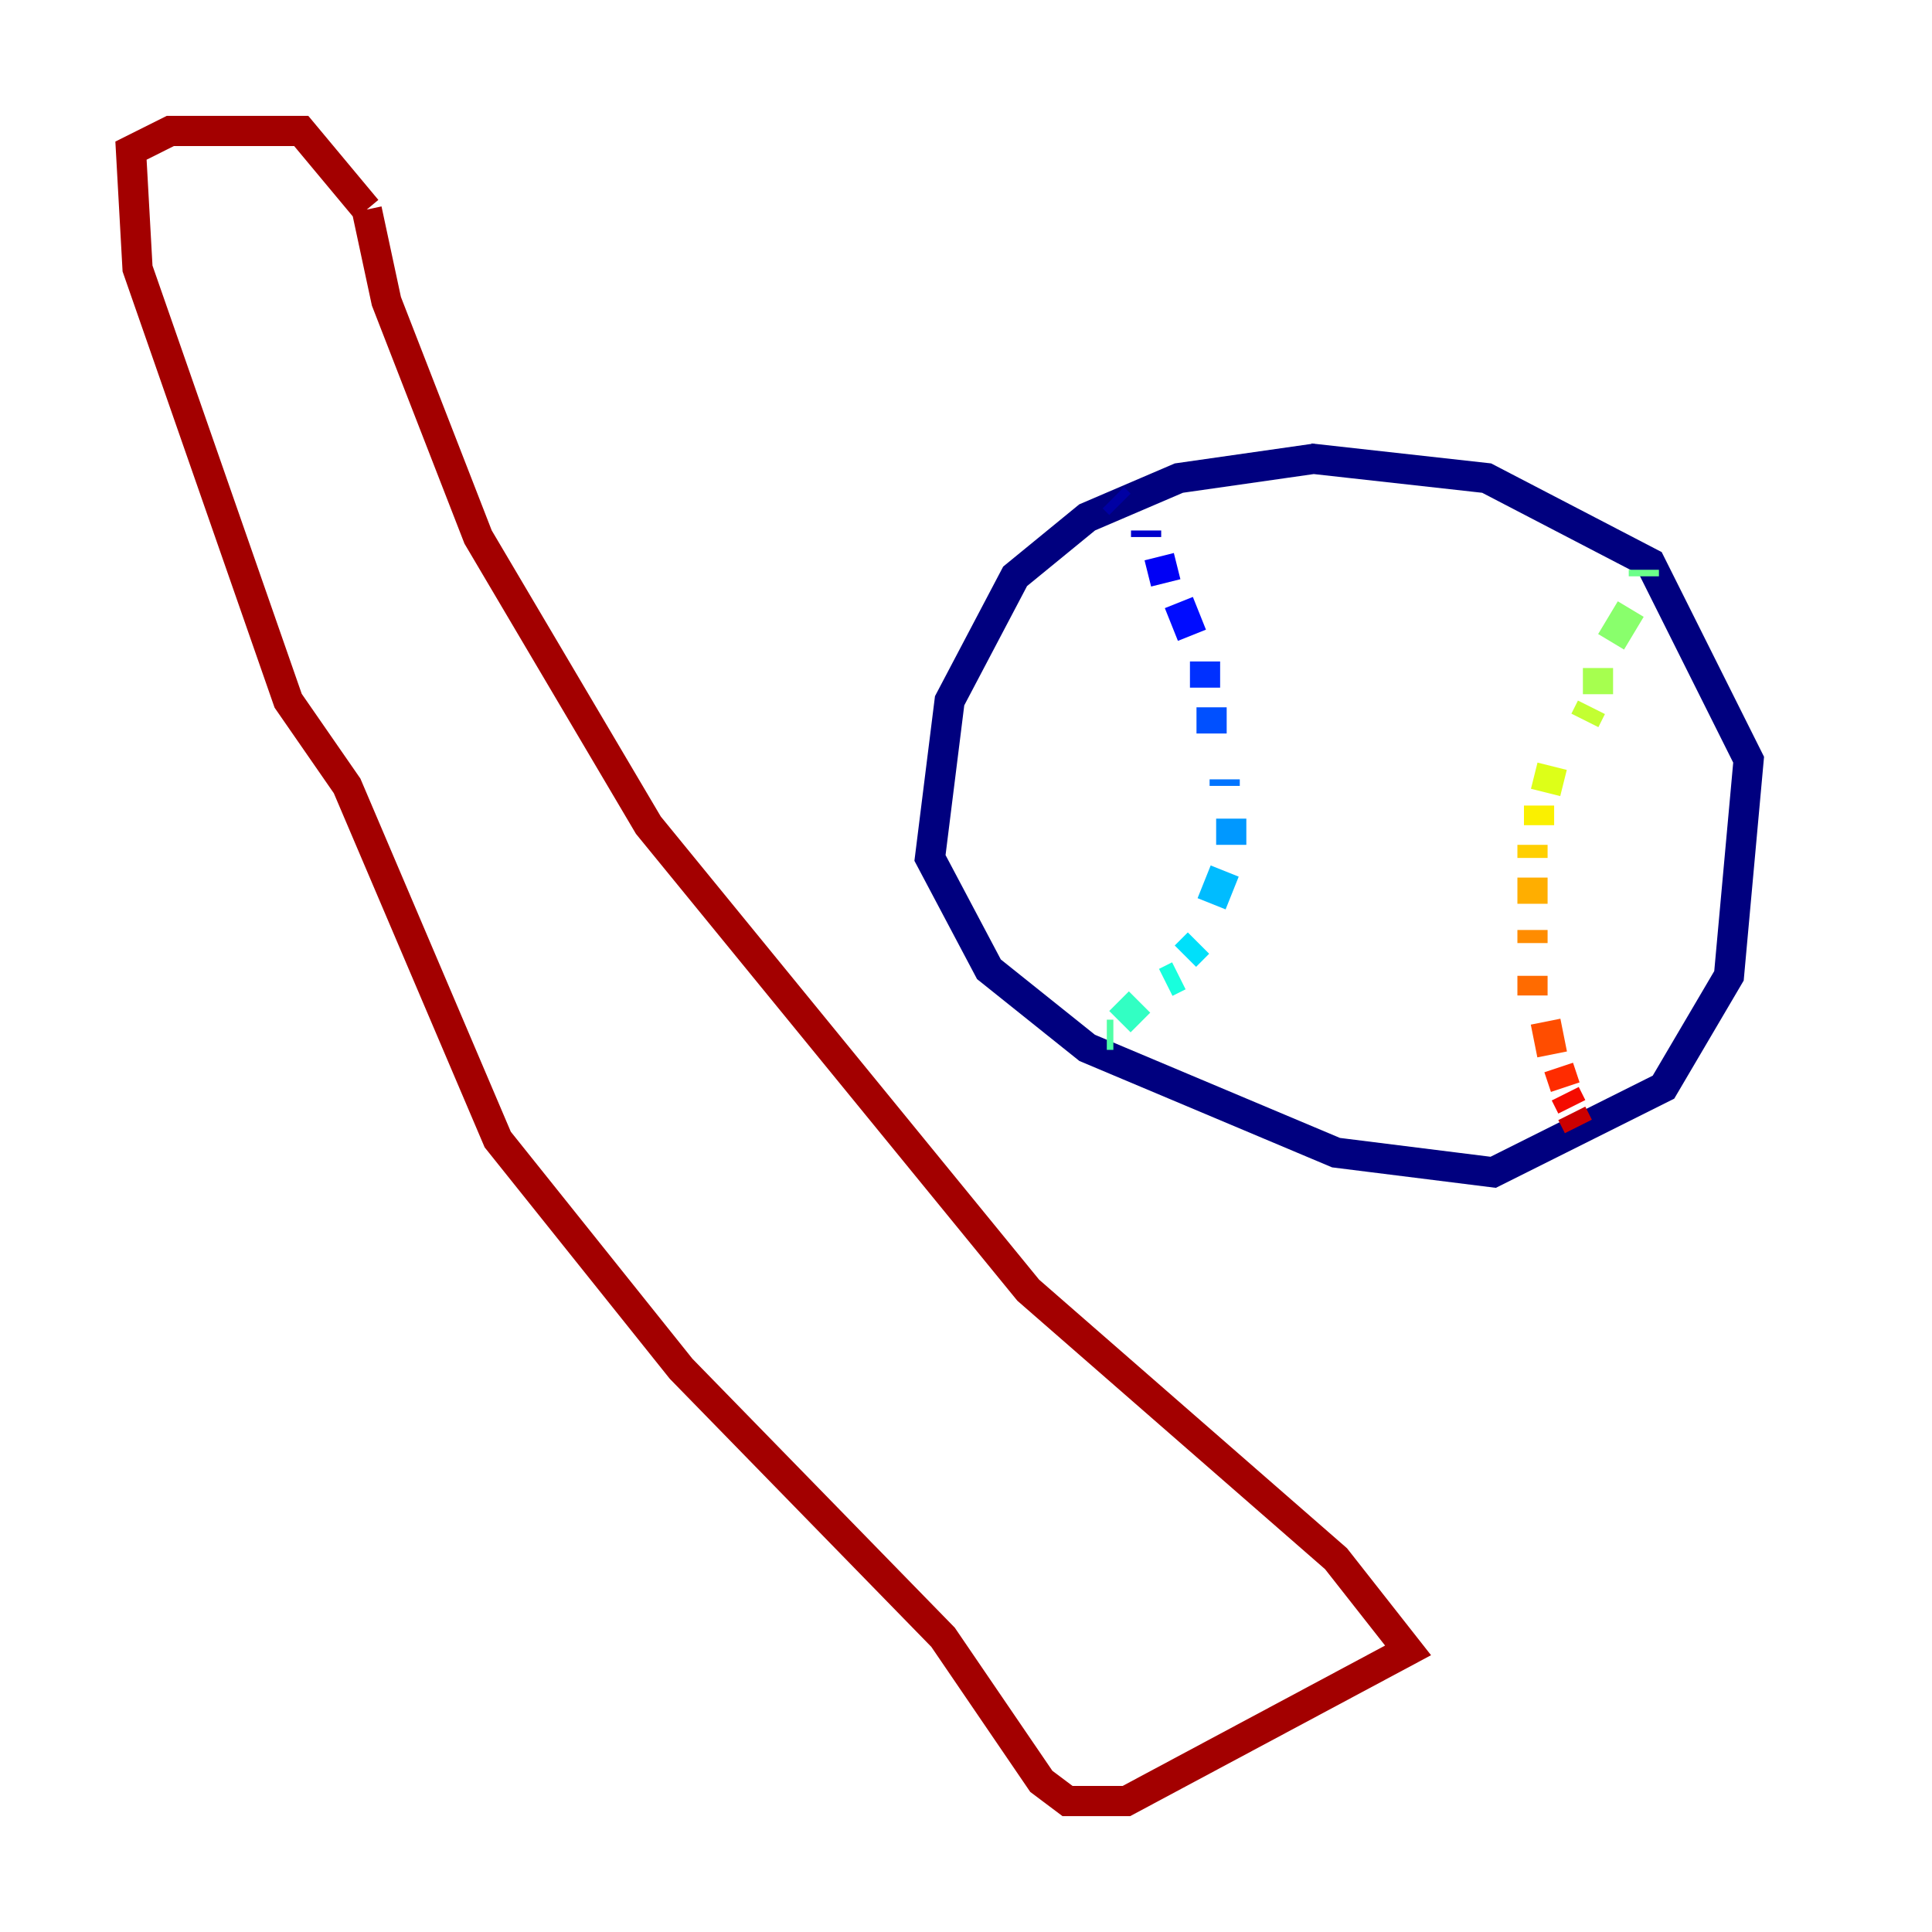 <?xml version="1.0" encoding="utf-8" ?>
<svg baseProfile="tiny" height="128" version="1.2" viewBox="0,0,128,128" width="128" xmlns="http://www.w3.org/2000/svg" xmlns:ev="http://www.w3.org/2001/xml-events" xmlns:xlink="http://www.w3.org/1999/xlink"><defs /><polyline fill="none" points="87.214,30.373 78.102,31.675 72.027,34.278 67.254,38.183 62.915,46.427 61.614,56.841 65.519,64.217 72.027,69.424 88.515,76.366 98.929,77.668 110.21,72.027 114.549,64.651 115.851,50.332 109.342,37.315 98.495,31.675 86.78,30.373" stroke="#00007f" stroke-width="2" /><polyline fill="none" points="73.763,32.976 74.197,33.41" stroke="#0000a3" stroke-width="2" /><polyline fill="none" points="75.932,35.146 75.932,35.58" stroke="#0000cc" stroke-width="2" /><polyline fill="none" points="76.8,36.881 77.234,38.617" stroke="#0000f5" stroke-width="2" /><polyline fill="none" points="78.102,39.919 78.969,42.088" stroke="#000cff" stroke-width="2" /><polyline fill="none" points="79.837,43.824 79.837,45.559" stroke="#0030ff" stroke-width="2" /><polyline fill="none" points="80.271,46.861 80.271,48.597" stroke="#0050ff" stroke-width="2" /><polyline fill="none" points="81.139,51.634 81.139,52.068" stroke="#0074ff" stroke-width="2" /><polyline fill="none" points="81.573,54.237 81.573,55.973" stroke="#0098ff" stroke-width="2" /><polyline fill="none" points="81.139,57.709 80.271,59.878" stroke="#00bcff" stroke-width="2" /><polyline fill="none" points="79.403,62.481 78.536,63.349" stroke="#00e0fa" stroke-width="2" /><polyline fill="none" points="78.102,64.651 77.234,65.085" stroke="#18ffdd" stroke-width="2" /><polyline fill="none" points="75.498,66.386 74.197,67.688" stroke="#32ffc3" stroke-width="2" /><polyline fill="none" points="73.329,68.556 73.763,68.556" stroke="#4fffa6" stroke-width="2" /><polyline fill="none" points="108.909,37.749 108.909,38.183" stroke="#6cff89" stroke-width="2" /><polyline fill="none" points="108.041,40.352 106.739,42.522" stroke="#89ff6c" stroke-width="2" /><polyline fill="none" points="105.871,44.258 105.871,45.993" stroke="#a6ff4f" stroke-width="2" /><polyline fill="none" points="105.437,46.861 105.003,47.729" stroke="#c3ff32" stroke-width="2" /><polyline fill="none" points="102.834,50.766 102.4,52.502" stroke="#ddff18" stroke-width="2" /><polyline fill="none" points="101.966,53.37 101.966,54.671" stroke="#faf000" stroke-width="2" /><polyline fill="none" points="101.532,55.973 101.532,56.841" stroke="#ffcf00" stroke-width="2" /><polyline fill="none" points="101.532,58.142 101.532,59.878" stroke="#ffae00" stroke-width="2" /><polyline fill="none" points="101.532,61.614 101.532,62.481" stroke="#ff8c00" stroke-width="2" /><polyline fill="none" points="101.532,64.651 101.532,65.953" stroke="#ff6b00" stroke-width="2" /><polyline fill="none" points="102.4,67.688 102.834,69.858" stroke="#ff4d00" stroke-width="2" /><polyline fill="none" points="103.268,70.725 103.702,72.027" stroke="#ff2c00" stroke-width="2" /><polyline fill="none" points="103.702,72.461 104.136,73.329" stroke="#f50b00" stroke-width="2" /><polyline fill="none" points="104.136,73.763 104.57,74.63" stroke="#cc0000" stroke-width="2" /><polyline fill="none" points="24.298,13.885 25.6,19.959 31.675,35.58 42.956,54.671 68.122,85.478 88.515,103.268 93.288,109.342 74.63,119.322 70.725,119.322 68.99,118.02 62.481,108.475 45.125,90.685 32.976,75.498 22.997,52.068 19.091,46.427 9.112,17.79 8.678,9.98 11.281,8.678 19.959,8.678 24.298,13.885" stroke="#a30000" stroke-width="2" /><polyline fill="none" points="91.986,108.041 91.986,108.041" stroke="#7f0000" stroke-width="2" /></svg>
